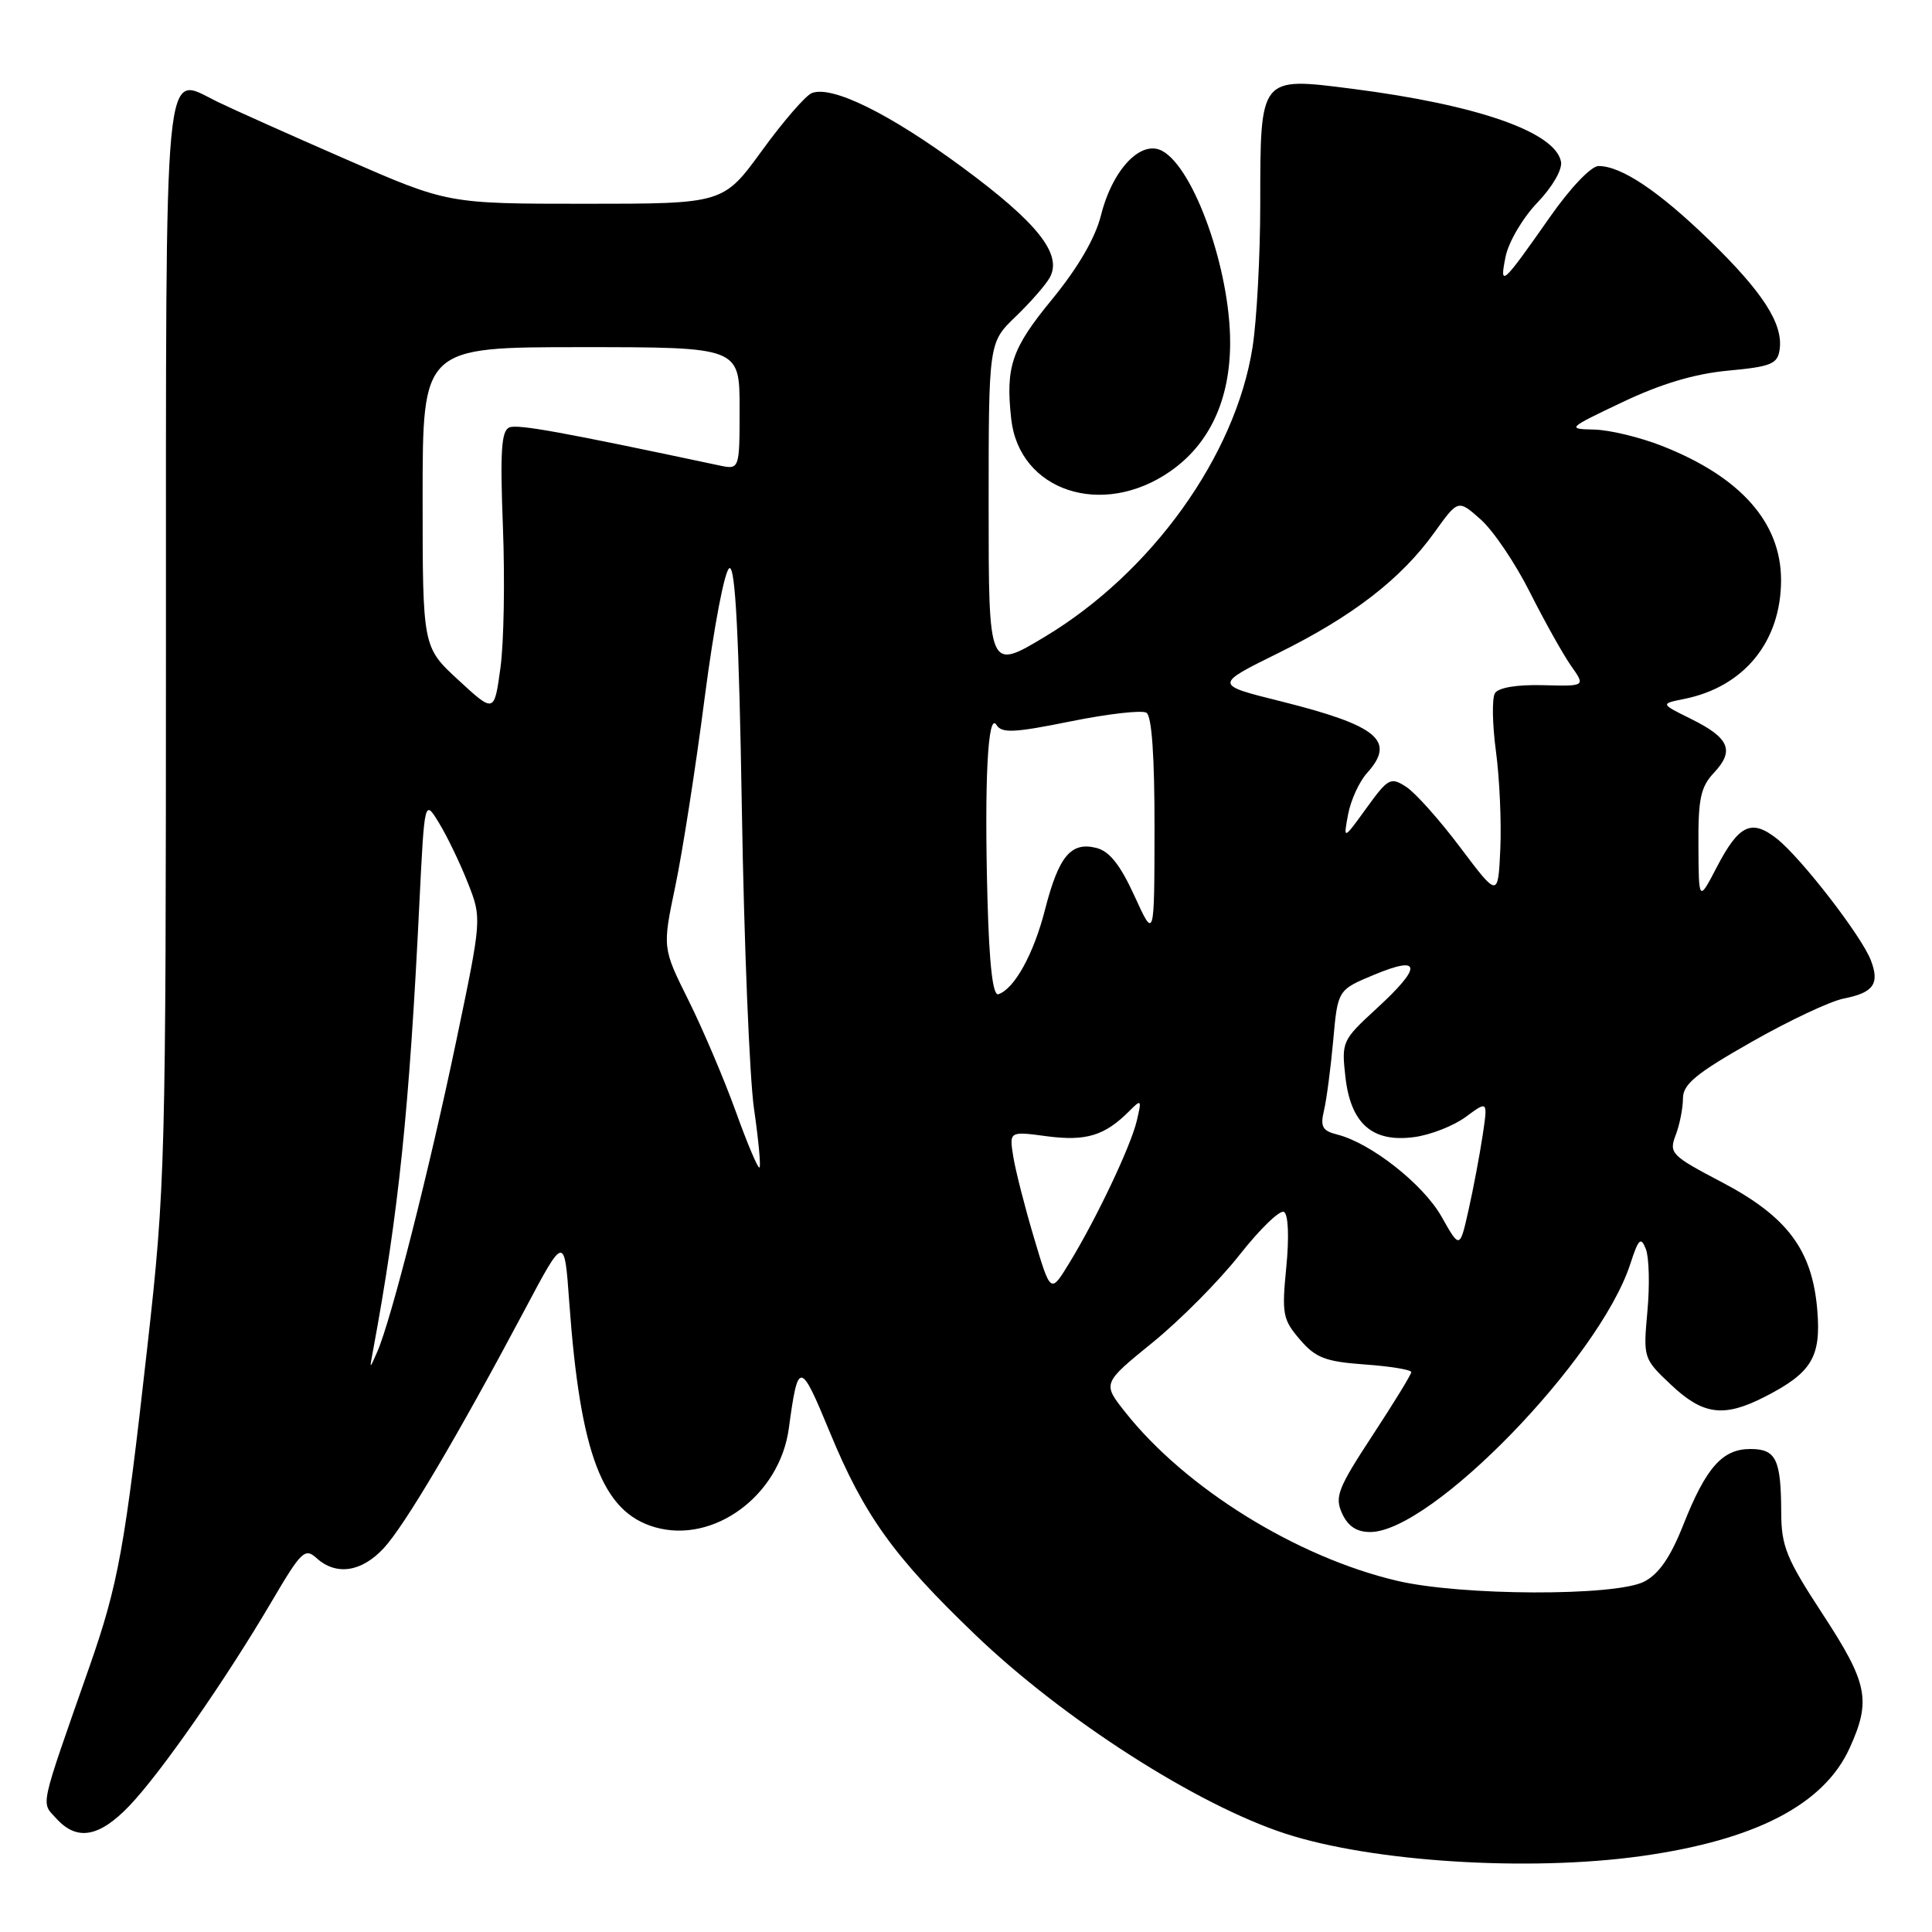 <?xml version="1.0" encoding="UTF-8" standalone="no"?>
<!DOCTYPE svg PUBLIC "-//W3C//DTD SVG 1.1//EN" "http://www.w3.org/Graphics/SVG/1.1/DTD/svg11.dtd" >
<svg xmlns="http://www.w3.org/2000/svg" xmlns:xlink="http://www.w3.org/1999/xlink" version="1.1" viewBox="0 0 256 256">
 <g >
 <path fill="currentColor"
d=" M 217.42 245.95 C 232.58 243.84 241.68 239.13 245.09 231.62 C 247.96 225.30 247.50 223.04 241.52 213.89 C 236.68 206.49 236.03 204.89 236.02 200.33 C 235.99 193.35 235.33 192.00 231.93 192.00 C 228.23 192.00 226.06 194.45 223.07 201.99 C 221.36 206.32 219.83 208.55 217.87 209.57 C 214.07 211.53 193.62 211.47 185.11 209.46 C 171.80 206.33 157.07 197.19 149.11 187.13 C 146.07 183.30 146.07 183.30 152.70 177.91 C 156.35 174.95 161.55 169.71 164.26 166.26 C 166.97 162.82 169.62 160.26 170.14 160.59 C 170.71 160.94 170.83 163.93 170.44 167.91 C 169.83 174.10 169.97 174.85 172.24 177.49 C 174.33 179.93 175.61 180.42 180.85 180.80 C 184.23 181.04 187.00 181.50 187.00 181.81 C 187.00 182.13 184.68 185.91 181.85 190.22 C 177.28 197.20 176.83 198.33 177.83 200.53 C 178.61 202.24 179.76 203.00 181.56 203.00 C 189.66 203.00 211.89 180.10 216.01 167.52 C 217.12 164.11 217.42 163.82 218.09 165.52 C 218.51 166.61 218.61 170.31 218.29 173.75 C 217.73 179.95 217.75 180.03 221.43 183.50 C 225.67 187.50 228.41 187.85 233.79 185.11 C 240.06 181.91 241.32 179.84 240.80 173.59 C 240.14 165.63 236.84 161.21 228.14 156.64 C 221.43 153.12 221.12 152.80 222.04 150.40 C 222.57 149.01 223.00 146.82 223.00 145.55 C 223.00 143.67 224.73 142.24 232.06 138.08 C 237.04 135.24 242.55 132.65 244.31 132.31 C 248.25 131.54 249.09 130.36 247.90 127.25 C 246.68 124.04 238.65 113.66 235.43 111.12 C 232.08 108.49 230.42 109.27 227.50 114.87 C 225.09 119.50 225.09 119.50 225.05 112.06 C 225.01 105.82 225.34 104.27 227.13 102.37 C 229.86 99.45 229.15 97.78 224.09 95.27 C 220.00 93.25 220.00 93.25 223.13 92.62 C 231.10 91.03 236.00 85.02 236.00 76.85 C 235.99 69.22 230.62 63.17 220.21 59.08 C 217.31 57.94 213.26 56.96 211.21 56.92 C 207.59 56.84 207.69 56.75 215.00 53.28 C 220.11 50.85 224.57 49.52 229.00 49.11 C 234.69 48.58 235.54 48.23 235.81 46.32 C 236.30 42.91 233.59 38.71 226.50 31.83 C 219.79 25.32 214.83 22.00 211.82 22.00 C 210.83 22.00 208.09 24.88 205.38 28.75 C 199.03 37.81 198.66 38.15 199.50 34.00 C 199.89 32.07 201.78 28.86 203.70 26.86 C 205.71 24.76 207.04 22.46 206.84 21.42 C 206.08 17.48 195.73 13.88 179.14 11.76 C 166.90 10.20 167.00 10.07 166.99 26.94 C 166.99 33.85 166.53 42.42 165.97 46.00 C 163.73 60.36 152.63 75.85 138.47 84.36 C 131.00 88.85 131.00 88.85 131.00 67.12 C 131.00 45.39 131.00 45.39 134.58 41.95 C 136.55 40.05 138.59 37.72 139.11 36.76 C 140.79 33.68 137.46 29.50 127.55 22.19 C 117.87 15.05 110.27 11.30 107.58 12.33 C 106.76 12.64 103.79 16.07 100.97 19.95 C 95.84 27.00 95.84 27.00 77.59 27.00 C 59.34 27.00 59.34 27.00 45.92 21.14 C 38.54 17.92 30.83 14.47 28.80 13.48 C 21.59 9.97 22.00 5.65 21.99 85.37 C 21.98 154.29 21.91 157.18 19.52 178.50 C 16.53 205.22 15.68 209.90 11.83 220.91 C 5.13 240.04 5.42 238.71 7.47 240.97 C 10.20 243.98 13.16 243.45 17.17 239.25 C 21.35 234.86 29.91 222.56 35.99 212.22 C 39.93 205.52 40.40 205.06 41.96 206.47 C 44.55 208.81 47.91 208.31 50.85 205.14 C 53.63 202.14 60.65 190.26 69.52 173.57 C 74.79 163.64 74.79 163.64 75.43 172.57 C 76.89 192.71 79.81 200.37 86.80 202.37 C 94.58 204.60 103.31 198.16 104.52 189.29 C 105.75 180.21 106.02 180.23 109.95 189.76 C 114.50 200.79 118.42 206.25 129.20 216.59 C 140.93 227.84 158.59 239.16 170.36 242.98 C 181.89 246.72 202.53 248.02 217.42 245.95 Z  M 155.04 62.47 C 160.27 58.85 163.00 52.98 163.00 45.37 C 163.00 35.72 158.22 22.26 153.99 19.99 C 151.18 18.49 147.42 22.44 145.89 28.51 C 145.13 31.55 142.85 35.46 139.36 39.72 C 134.04 46.20 133.23 48.59 133.99 55.50 C 135.04 65.06 146.04 68.71 155.04 62.47 Z  M 49.42 179.00 C 52.83 160.63 54.24 146.98 55.57 119.69 C 56.25 105.88 56.25 105.88 58.19 109.08 C 59.26 110.83 60.97 114.39 61.99 116.98 C 63.85 121.69 63.85 121.69 60.44 138.00 C 56.89 154.98 51.84 174.87 50.01 179.07 C 48.95 181.50 48.95 181.50 49.42 179.00 Z  M 137.02 164.05 C 135.81 160.01 134.58 155.17 134.27 153.30 C 133.72 149.89 133.72 149.89 138.72 150.56 C 143.88 151.24 146.37 150.49 149.59 147.27 C 151.25 145.60 151.30 145.66 150.63 148.51 C 149.83 151.90 145.24 161.57 141.63 167.45 C 139.21 171.40 139.21 171.40 137.02 164.05 Z  M 191.01 161.21 C 188.58 156.91 181.64 151.45 177.18 150.33 C 175.22 149.84 174.92 149.29 175.44 147.12 C 175.78 145.68 176.33 141.50 176.66 137.83 C 177.26 131.16 177.26 131.16 182.13 129.14 C 188.38 126.54 188.46 128.08 182.37 133.67 C 177.85 137.82 177.75 138.05 178.27 142.67 C 178.97 148.90 181.84 151.42 187.39 150.67 C 189.54 150.39 192.62 149.18 194.23 147.99 C 197.15 145.83 197.15 145.83 196.45 150.50 C 196.06 153.07 195.23 157.49 194.59 160.33 C 193.43 165.50 193.43 165.50 191.01 161.21 Z  M 97.49 147.27 C 95.95 143.00 93.13 136.37 91.23 132.55 C 87.77 125.60 87.77 125.60 89.48 117.44 C 90.42 112.96 92.18 101.72 93.37 92.47 C 94.61 82.96 96.03 75.49 96.66 75.28 C 97.44 75.02 97.92 84.30 98.30 107.21 C 98.59 124.97 99.32 142.84 99.91 146.92 C 100.50 151.00 100.83 154.50 100.64 154.70 C 100.44 154.89 99.03 151.55 97.49 147.27 Z  M 130.85 119.29 C 130.42 103.53 130.89 94.21 132.04 96.06 C 132.73 97.18 134.39 97.10 141.84 95.59 C 146.78 94.59 151.30 94.07 151.91 94.44 C 152.62 94.88 152.99 100.23 152.98 109.81 C 152.96 124.50 152.96 124.50 150.33 118.73 C 148.43 114.58 147.01 112.79 145.26 112.35 C 141.90 111.51 140.29 113.45 138.47 120.53 C 136.97 126.41 134.42 131.03 132.29 131.74 C 131.56 131.98 131.09 127.93 130.85 119.29 Z  M 193.50 112.30 C 190.75 108.64 187.52 105.02 186.31 104.25 C 184.27 102.93 183.93 103.11 181.06 107.08 C 177.99 111.32 177.99 111.32 178.63 107.91 C 178.98 106.03 180.11 103.57 181.13 102.44 C 185.01 98.15 182.59 96.15 169.69 92.92 C 160.88 90.73 160.88 90.73 169.39 86.53 C 179.24 81.66 185.64 76.72 190.07 70.55 C 193.21 66.17 193.21 66.17 196.21 68.84 C 197.86 70.30 200.80 74.65 202.73 78.50 C 204.67 82.35 207.12 86.72 208.17 88.22 C 210.09 90.94 210.09 90.94 204.47 90.79 C 201.01 90.70 198.55 91.11 198.09 91.85 C 197.68 92.51 197.74 95.98 198.22 99.55 C 198.70 103.13 198.96 108.95 198.80 112.50 C 198.50 118.94 198.50 118.94 193.50 112.30 Z  M 60.75 90.12 C 56.00 85.75 56.00 85.75 56.00 65.87 C 56.00 46.00 56.00 46.00 77.00 46.00 C 98.00 46.00 98.00 46.00 98.00 54.12 C 98.00 62.25 98.00 62.25 95.25 61.66 C 74.54 57.26 68.66 56.19 67.51 56.63 C 66.43 57.05 66.25 59.72 66.64 69.83 C 66.91 76.80 66.77 85.20 66.31 88.50 C 65.49 94.49 65.49 94.49 60.75 90.12 Z "/>
</g>
</svg>